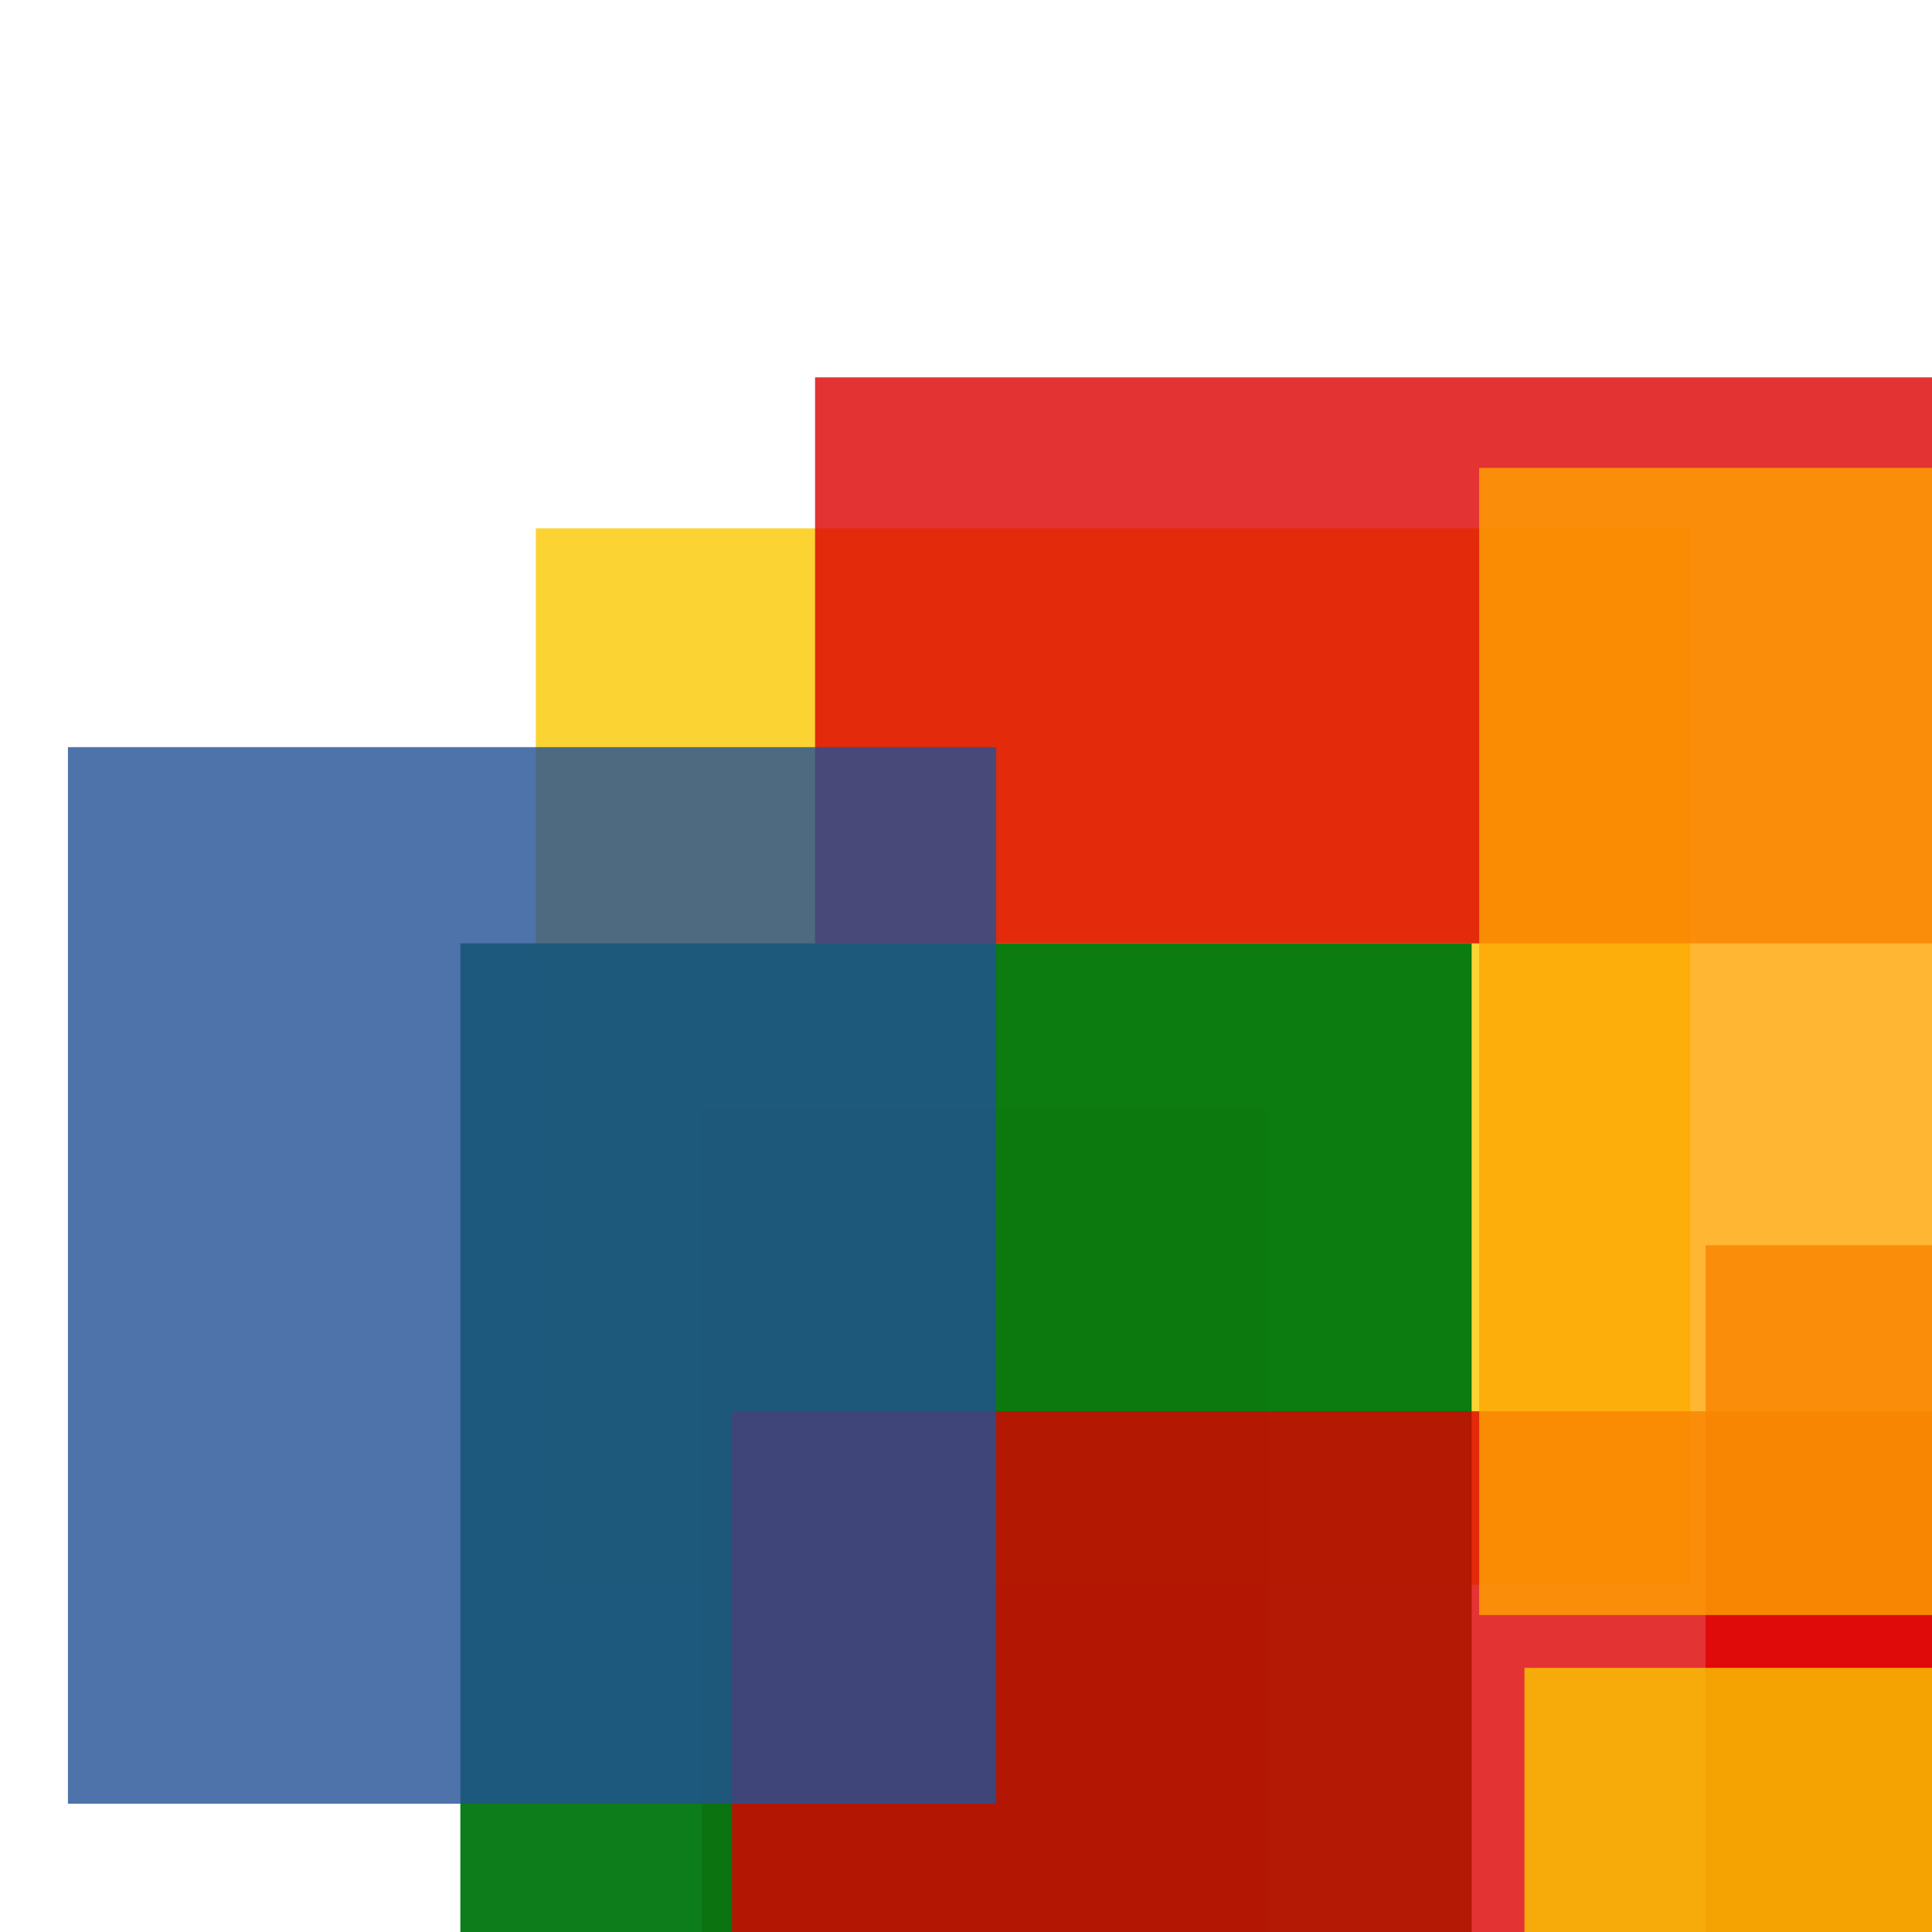 <svg width='256' height='256'><rect x='0' y='0' width='256' height='256' fill='white'/><rect x='93' y='147' width='75' height='192' opacity='0.80' fill='#dd0100'/><rect x='71' y='70' width='153' height='140' opacity='0.80' fill='#fac901'/><rect x='108' y='50' width='167' height='75' opacity='0.80' fill='#dd0100'/><rect x='226' y='165' width='160' height='196' opacity='0.80' fill='#dd0100'/><rect x='61' y='125' width='134' height='143' opacity='0.95' fill='#00770F'/><rect x='97' y='187' width='179' height='86' opacity='0.80' fill='#dd0100'/><rect x='196' y='62' width='75' height='152' opacity='0.80' fill='#ffa500'/><rect x='9' y='99' width='123' height='140' opacity='0.80' fill='#225095'/><rect x='202' y='221' width='85' height='75' opacity='0.80' fill='#fac901'/></svg>